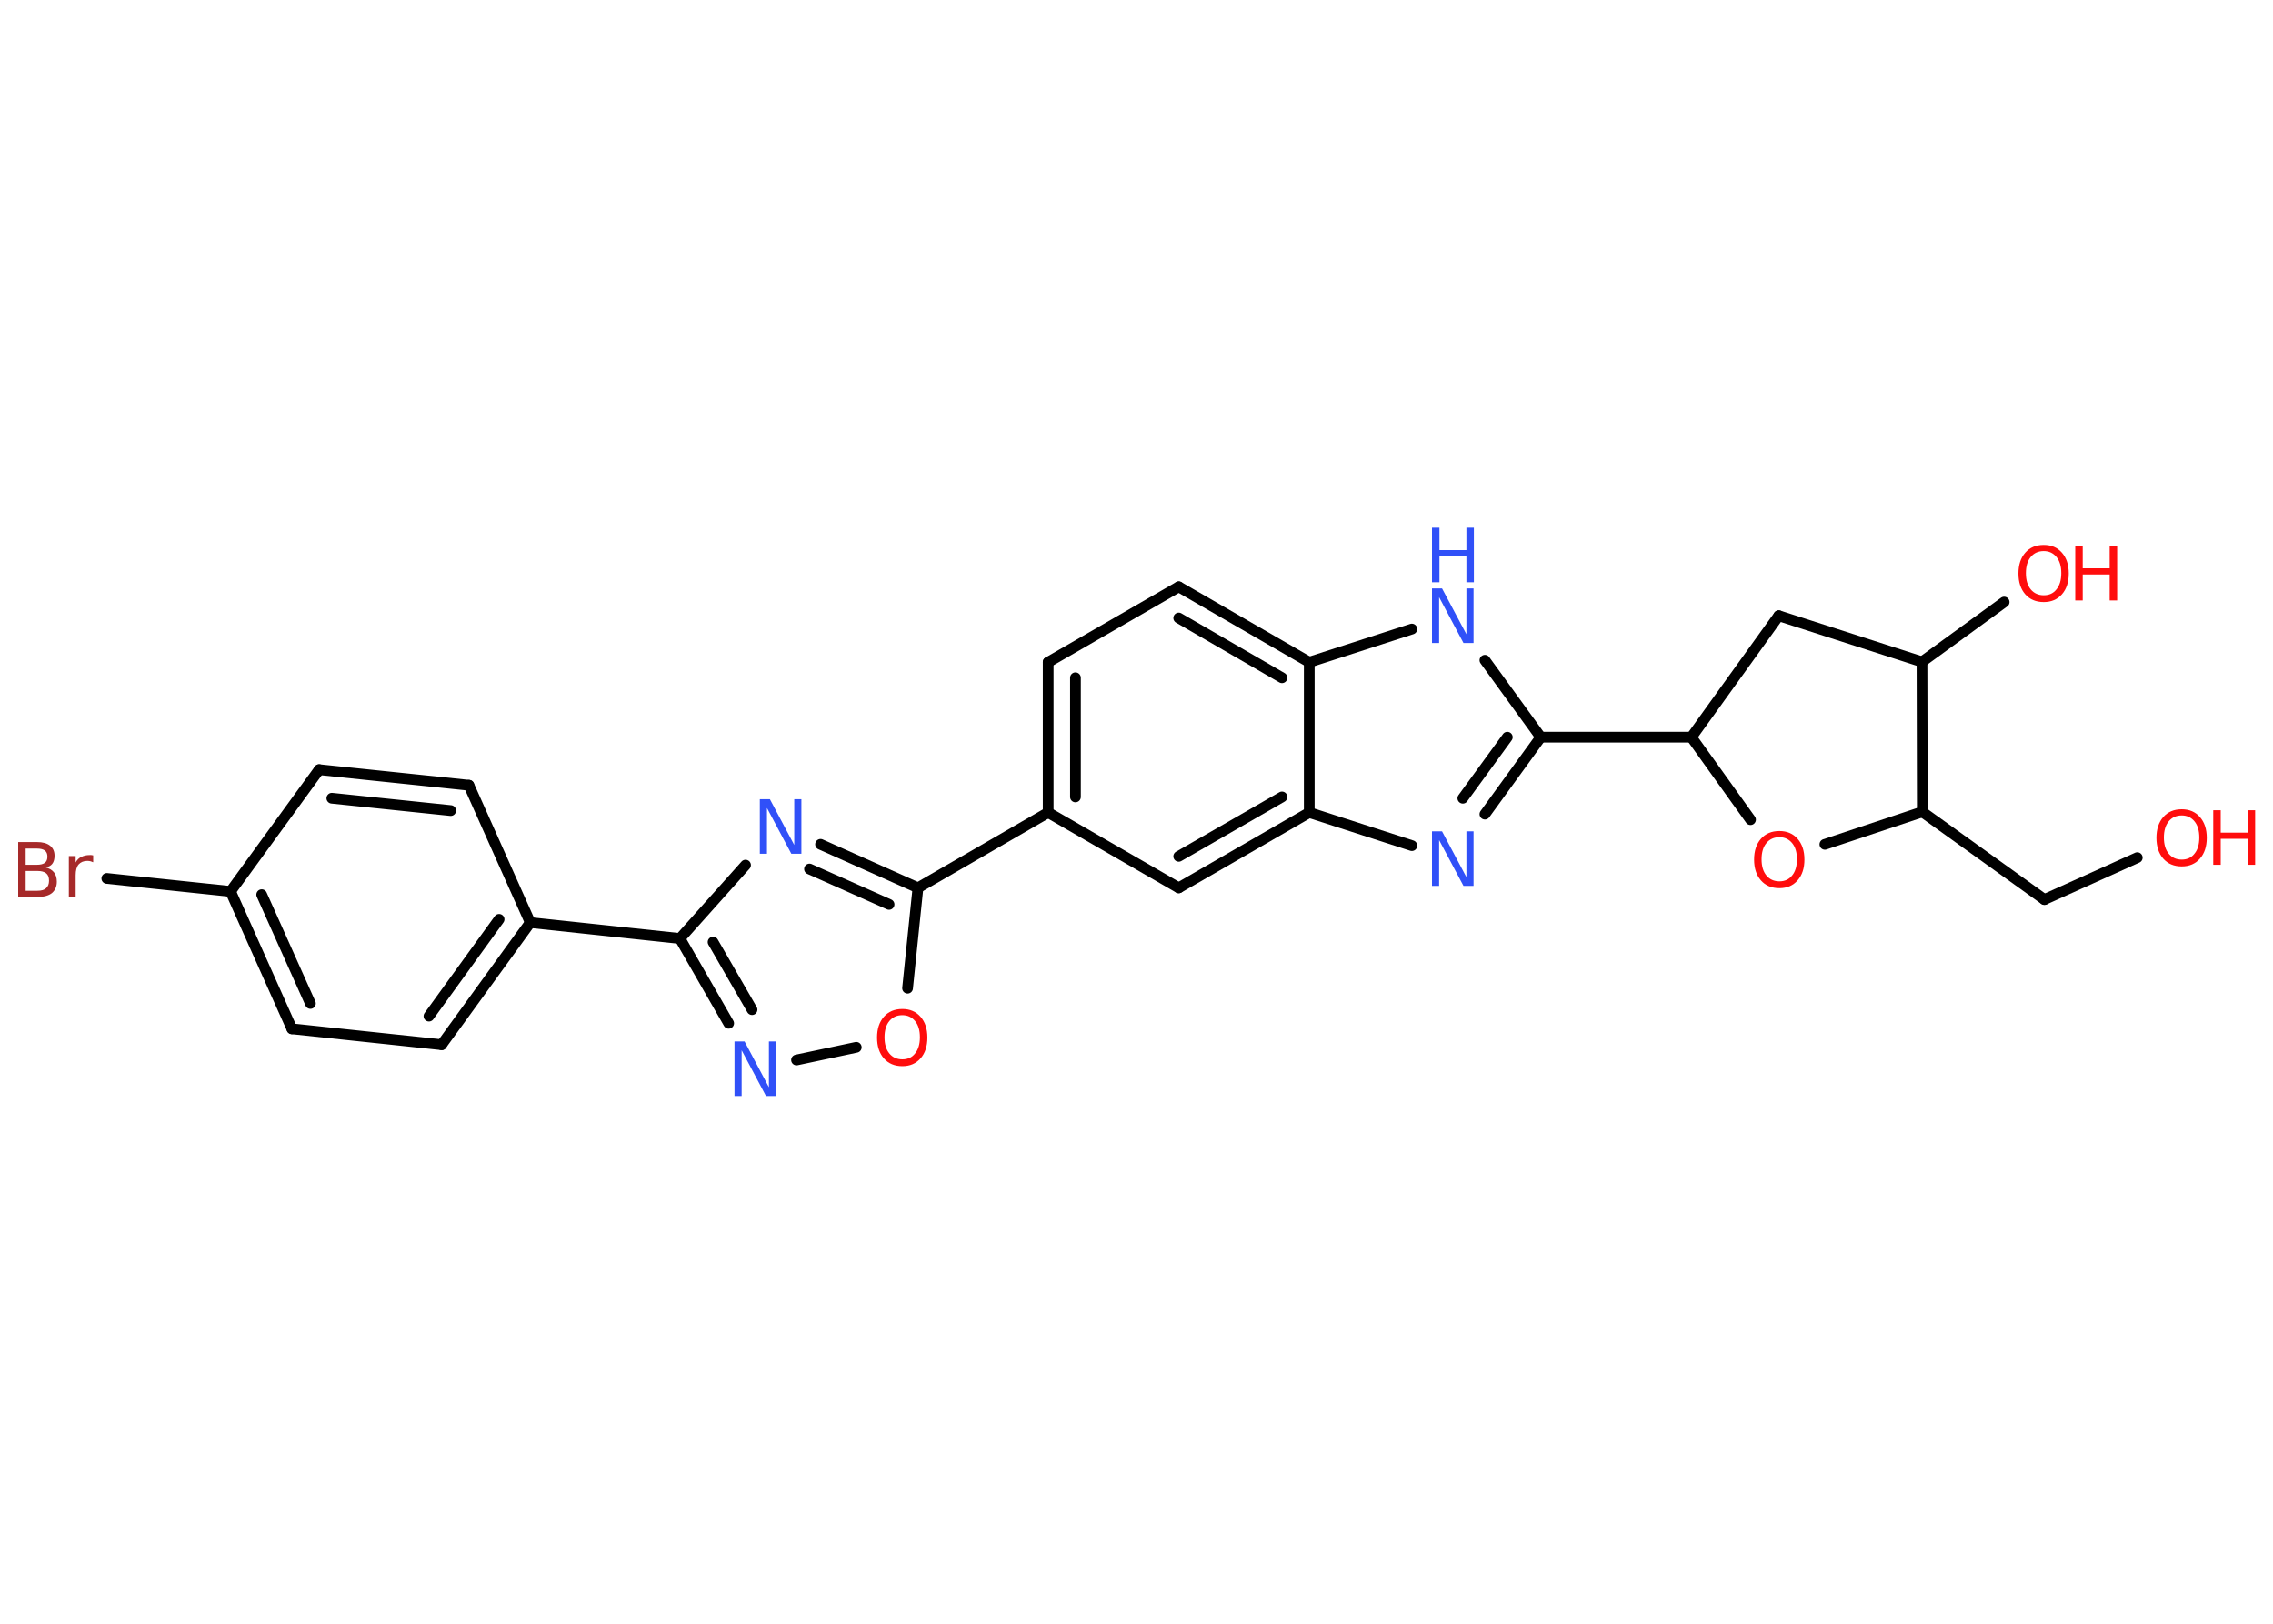 <?xml version='1.0' encoding='UTF-8'?>
<!DOCTYPE svg PUBLIC "-//W3C//DTD SVG 1.1//EN" "http://www.w3.org/Graphics/SVG/1.1/DTD/svg11.dtd">
<svg version='1.2' xmlns='http://www.w3.org/2000/svg' xmlns:xlink='http://www.w3.org/1999/xlink' width='70.0mm' height='50.0mm' viewBox='0 0 70.0 50.0'>
  <desc>Generated by the Chemistry Development Kit (http://github.com/cdk)</desc>
  <g stroke-linecap='round' stroke-linejoin='round' stroke='#000000' stroke-width='.33' fill='#FF0D0D'>
    <rect x='.0' y='.0' width='70.0' height='50.0' fill='#FFFFFF' stroke='none'/>
    <g id='mol1' class='mol'>
      <line id='mol1bnd1' class='bond' x1='65.82' y1='26.41' x2='62.96' y2='27.7'/>
      <line id='mol1bnd2' class='bond' x1='62.96' y1='27.7' x2='59.2' y2='25.0'/>
      <line id='mol1bnd3' class='bond' x1='59.2' y1='25.0' x2='56.2' y2='26.0'/>
      <line id='mol1bnd4' class='bond' x1='53.91' y1='25.24' x2='52.09' y2='22.7'/>
      <line id='mol1bnd5' class='bond' x1='52.09' y1='22.7' x2='47.45' y2='22.7'/>
      <g id='mol1bnd6' class='bond'>
        <line x1='45.73' y1='25.07' x2='47.45' y2='22.7'/>
        <line x1='45.05' y1='24.58' x2='46.42' y2='22.7'/>
      </g>
      <line id='mol1bnd7' class='bond' x1='43.48' y1='26.04' x2='40.32' y2='25.02'/>
      <g id='mol1bnd8' class='bond'>
        <line x1='36.3' y1='27.34' x2='40.32' y2='25.02'/>
        <line x1='36.3' y1='26.37' x2='39.48' y2='24.54'/>
      </g>
      <line id='mol1bnd9' class='bond' x1='36.3' y1='27.34' x2='32.28' y2='25.02'/>
      <line id='mol1bnd10' class='bond' x1='32.28' y1='25.02' x2='28.27' y2='27.34'/>
      <g id='mol1bnd11' class='bond'>
        <line x1='28.27' y1='27.34' x2='25.27' y2='26.0'/>
        <line x1='27.38' y1='27.85' x2='24.93' y2='26.76'/>
      </g>
      <line id='mol1bnd12' class='bond' x1='22.96' y1='26.64' x2='20.94' y2='28.9'/>
      <line id='mol1bnd13' class='bond' x1='20.94' y1='28.9' x2='16.33' y2='28.41'/>
      <g id='mol1bnd14' class='bond'>
        <line x1='13.6' y1='32.17' x2='16.33' y2='28.41'/>
        <line x1='13.21' y1='31.29' x2='15.37' y2='28.31'/>
      </g>
      <line id='mol1bnd15' class='bond' x1='13.6' y1='32.17' x2='8.99' y2='31.68'/>
      <g id='mol1bnd16' class='bond'>
        <line x1='7.1' y1='27.45' x2='8.99' y2='31.68'/>
        <line x1='8.06' y1='27.55' x2='9.56' y2='30.9'/>
      </g>
      <line id='mol1bnd17' class='bond' x1='7.1' y1='27.45' x2='3.29' y2='27.05'/>
      <line id='mol1bnd18' class='bond' x1='7.1' y1='27.45' x2='9.83' y2='23.7'/>
      <g id='mol1bnd19' class='bond'>
        <line x1='14.44' y1='24.18' x2='9.83' y2='23.7'/>
        <line x1='13.88' y1='24.96' x2='10.22' y2='24.58'/>
      </g>
      <line id='mol1bnd20' class='bond' x1='16.33' y1='28.41' x2='14.44' y2='24.18'/>
      <g id='mol1bnd21' class='bond'>
        <line x1='20.94' y1='28.9' x2='22.44' y2='31.51'/>
        <line x1='21.96' y1='29.01' x2='23.16' y2='31.09'/>
      </g>
      <line id='mol1bnd22' class='bond' x1='24.53' y1='32.64' x2='26.37' y2='32.25'/>
      <line id='mol1bnd23' class='bond' x1='28.27' y1='27.34' x2='27.95' y2='30.43'/>
      <g id='mol1bnd24' class='bond'>
        <line x1='32.28' y1='20.39' x2='32.28' y2='25.02'/>
        <line x1='33.12' y1='20.87' x2='33.12' y2='24.54'/>
      </g>
      <line id='mol1bnd25' class='bond' x1='32.28' y1='20.39' x2='36.3' y2='18.07'/>
      <g id='mol1bnd26' class='bond'>
        <line x1='40.32' y1='20.39' x2='36.3' y2='18.07'/>
        <line x1='39.48' y1='20.87' x2='36.3' y2='19.03'/>
      </g>
      <line id='mol1bnd27' class='bond' x1='40.32' y1='25.02' x2='40.32' y2='20.39'/>
      <line id='mol1bnd28' class='bond' x1='40.32' y1='20.39' x2='43.48' y2='19.37'/>
      <line id='mol1bnd29' class='bond' x1='47.45' y1='22.7' x2='45.73' y2='20.33'/>
      <line id='mol1bnd30' class='bond' x1='52.09' y1='22.7' x2='54.78' y2='18.96'/>
      <line id='mol1bnd31' class='bond' x1='54.78' y1='18.96' x2='59.19' y2='20.38'/>
      <line id='mol1bnd32' class='bond' x1='59.2' y1='25.0' x2='59.19' y2='20.38'/>
      <line id='mol1bnd33' class='bond' x1='59.19' y1='20.38' x2='61.72' y2='18.54'/>
      <g id='mol1atm1' class='atom'>
        <path d='M67.19 25.11q-.25 .0 -.4 .18q-.15 .18 -.15 .5q.0 .32 .15 .5q.15 .18 .4 .18q.25 .0 .39 -.18q.15 -.18 .15 -.5q.0 -.32 -.15 -.5q-.15 -.18 -.39 -.18zM67.19 24.92q.35 .0 .56 .24q.21 .24 .21 .64q.0 .4 -.21 .64q-.21 .24 -.56 .24q-.36 .0 -.57 -.24q-.21 -.24 -.21 -.64q.0 -.4 .21 -.64q.21 -.24 .57 -.24z' stroke='none'/>
        <path d='M68.16 24.95h.23v.69h.83v-.69h.23v1.68h-.23v-.8h-.83v.8h-.23v-1.68z' stroke='none'/>
      </g>
      <path id='mol1atm4' class='atom' d='M54.8 25.78q-.25 .0 -.4 .18q-.15 .18 -.15 .5q.0 .32 .15 .5q.15 .18 .4 .18q.25 .0 .39 -.18q.15 -.18 .15 -.5q.0 -.32 -.15 -.5q-.15 -.18 -.39 -.18zM54.8 25.59q.35 .0 .56 .24q.21 .24 .21 .64q.0 .4 -.21 .64q-.21 .24 -.56 .24q-.36 .0 -.57 -.24q-.21 -.24 -.21 -.64q.0 -.4 .21 -.64q.21 -.24 .57 -.24z' stroke='none'/>
      <path id='mol1atm7' class='atom' d='M44.1 25.6h.31l.75 1.41v-1.41h.22v1.68h-.31l-.75 -1.41v1.41h-.22v-1.68z' stroke='none' fill='#3050F8'/>
      <path id='mol1atm12' class='atom' d='M23.4 24.61h.31l.75 1.41v-1.41h.22v1.68h-.31l-.75 -1.41v1.41h-.22v-1.68z' stroke='none' fill='#3050F8'/>
      <path id='mol1atm18' class='atom' d='M.79 26.81v.62h.36q.19 .0 .27 -.08q.09 -.08 .09 -.23q.0 -.16 -.09 -.23q-.09 -.07 -.27 -.07h-.36zM.79 26.12v.51h.34q.17 .0 .25 -.06q.08 -.06 .08 -.19q.0 -.13 -.08 -.19q-.08 -.06 -.25 -.06h-.34zM.56 25.93h.58q.26 .0 .4 .11q.14 .11 .14 .31q.0 .16 -.07 .25q-.07 .09 -.21 .11q.17 .04 .26 .15q.09 .11 .09 .29q.0 .22 -.15 .35q-.15 .12 -.44 .12h-.6v-1.68zM2.86 26.55q-.04 -.02 -.08 -.03q-.04 -.01 -.09 -.01q-.17 .0 -.27 .11q-.09 .11 -.09 .33v.67h-.21v-1.26h.21v.2q.06 -.12 .17 -.17q.11 -.06 .26 -.06q.02 .0 .05 .0q.02 .0 .06 .01v.21z' stroke='none' fill='#A62929'/>
      <path id='mol1atm21' class='atom' d='M22.62 32.07h.31l.75 1.41v-1.41h.22v1.68h-.31l-.75 -1.41v1.41h-.22v-1.68z' stroke='none' fill='#3050F8'/>
      <path id='mol1atm22' class='atom' d='M27.79 31.26q-.25 .0 -.4 .18q-.15 .18 -.15 .5q.0 .32 .15 .5q.15 .18 .4 .18q.25 .0 .39 -.18q.15 -.18 .15 -.5q.0 -.32 -.15 -.5q-.15 -.18 -.39 -.18zM27.79 31.07q.35 .0 .56 .24q.21 .24 .21 .64q.0 .4 -.21 .64q-.21 .24 -.56 .24q-.36 .0 -.57 -.24q-.21 -.24 -.21 -.64q.0 -.4 .21 -.64q.21 -.24 .57 -.24z' stroke='none'/>
      <g id='mol1atm26' class='atom'>
        <path d='M44.1 18.12h.31l.75 1.41v-1.41h.22v1.68h-.31l-.75 -1.41v1.41h-.22v-1.68z' stroke='none' fill='#3050F8'/>
        <path d='M44.1 16.25h.23v.69h.83v-.69h.23v1.68h-.23v-.8h-.83v.8h-.23v-1.68z' stroke='none' fill='#3050F8'/>
      </g>
      <g id='mol1atm29' class='atom'>
        <path d='M62.94 16.97q-.25 .0 -.4 .18q-.15 .18 -.15 .5q.0 .32 .15 .5q.15 .18 .4 .18q.25 .0 .39 -.18q.15 -.18 .15 -.5q.0 -.32 -.15 -.5q-.15 -.18 -.39 -.18zM62.94 16.78q.35 .0 .56 .24q.21 .24 .21 .64q.0 .4 -.21 .64q-.21 .24 -.56 .24q-.36 .0 -.57 -.24q-.21 -.24 -.21 -.64q.0 -.4 .21 -.64q.21 -.24 .57 -.24z' stroke='none'/>
        <path d='M63.91 16.81h.23v.69h.83v-.69h.23v1.68h-.23v-.8h-.83v.8h-.23v-1.68z' stroke='none'/>
      </g>
    </g>
  </g>
</svg>
